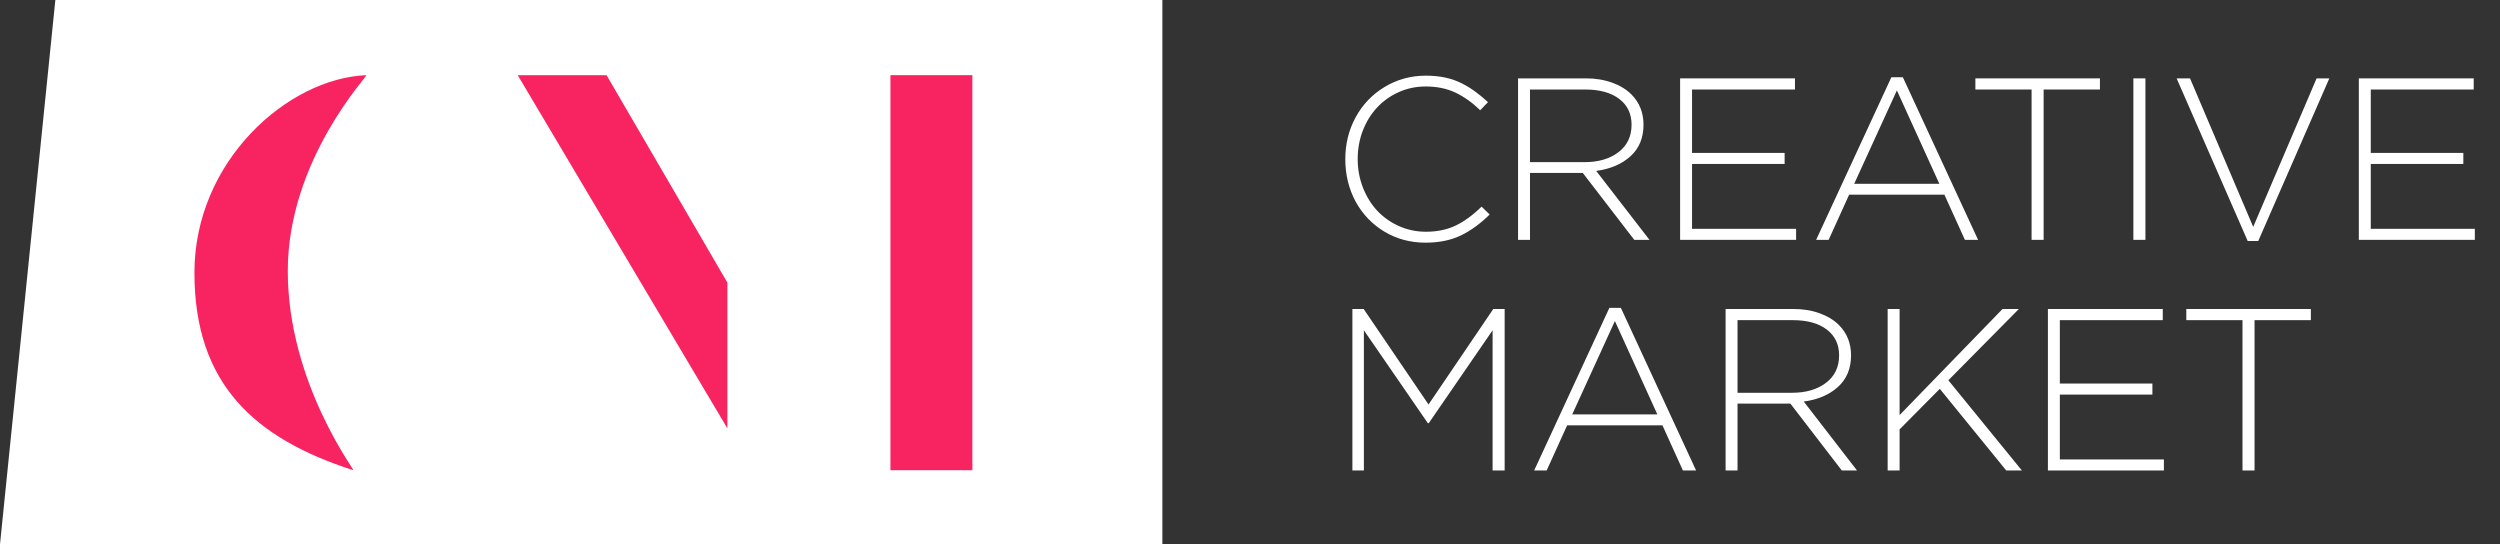 <svg width="271" height="59" viewBox="0 0 271 59" fill="none" xmlns="http://www.w3.org/2000/svg">
<rect x="0" y="0" width="271" height="59" fill="#333333" stroke="none"/>
<path d="M145.831 17.248C145.831 15.612 146.201 14.106 146.942 12.731C147.691 11.348 148.736 10.249 150.079 9.435C151.43 8.613 152.927 8.202 154.571 8.202C155.328 8.202 156.028 8.271 156.671 8.41C157.314 8.548 157.908 8.756 158.453 9.032C158.998 9.309 159.483 9.606 159.906 9.923C160.337 10.233 160.801 10.615 161.297 11.071L160.455 11.95C159.609 11.128 158.718 10.493 157.782 10.045C156.846 9.598 155.768 9.374 154.547 9.374C153.513 9.374 152.541 9.577 151.629 9.984C150.718 10.391 149.937 10.945 149.286 11.645C148.635 12.336 148.118 13.17 147.735 14.147C147.361 15.115 147.174 16.149 147.174 17.248C147.174 18.338 147.365 19.372 147.748 20.348C148.13 21.317 148.647 22.151 149.298 22.851C149.957 23.55 150.742 24.104 151.654 24.511C152.573 24.918 153.546 25.121 154.571 25.121C155.784 25.121 156.858 24.897 157.794 24.45C158.73 24.002 159.666 23.319 160.602 22.399L161.48 23.253C160.463 24.254 159.413 25.015 158.331 25.536C157.249 26.049 155.979 26.305 154.522 26.305C152.887 26.305 151.402 25.906 150.067 25.109C148.732 24.303 147.691 23.213 146.942 21.837C146.201 20.454 145.831 18.924 145.831 17.248Z" fill="white"/>
<path d="M164.557 26V8.495H171.906C172.956 8.495 173.904 8.65 174.75 8.959C175.604 9.268 176.3 9.691 176.837 10.229C177.716 11.107 178.156 12.206 178.156 13.524C178.156 14.94 177.688 16.076 176.752 16.93C175.816 17.785 174.575 18.318 173.029 18.529L178.803 26H177.155L171.576 18.749H165.851V26H164.557ZM165.851 17.577H171.759C173.265 17.577 174.49 17.219 175.434 16.503C176.386 15.779 176.862 14.786 176.862 13.524C176.862 12.336 176.418 11.405 175.531 10.729C174.644 10.045 173.411 9.704 171.833 9.704H165.851V17.577Z" fill="white"/>
<path d="M182.124 26V8.495H194.575V9.704H183.417V16.576H193.452V17.773H183.417V24.804H194.697V26H182.124Z" fill="white"/>
<path d="M196.87 26L205.024 8.373H206.27L214.424 26H212.996L210.774 21.105H200.447L198.225 26H196.87ZM200.996 19.921H210.225L205.623 9.801L200.996 19.921Z" fill="white"/>
<path d="M214.131 9.704V8.495H227.632V9.704H221.529V26H220.223V9.704H214.131Z" fill="white"/>
<path d="M231.258 26V8.495H232.564V26H231.258Z" fill="white"/>
<path d="M235.946 8.495H237.399L244.247 24.596L251.12 8.495H252.499L244.796 26.122H243.649L235.946 8.495Z" fill="white"/>
<path d="M255.698 26V8.495H268.149V9.704H256.992V16.576H267.026V17.773H256.992V24.804H268.271V26H255.698Z" fill="white"/>
<path d="M146.6 51V33.495H147.821L154.852 43.847L161.871 33.495H163.104V51H161.798V35.802L154.876 45.873H154.779L147.845 35.802V51H146.6Z" fill="white"/>
<path d="M166.303 51L174.457 33.373H175.702L183.856 51H182.428L180.207 46.105H169.879L167.658 51H166.303ZM170.429 44.921H179.657L175.055 34.801L170.429 44.921Z" fill="white"/>
<path d="M187.055 51V33.495H194.404C195.454 33.495 196.402 33.65 197.248 33.959C198.103 34.268 198.798 34.691 199.335 35.228C200.214 36.107 200.654 37.206 200.654 38.524C200.654 39.94 200.186 41.076 199.25 41.93C198.314 42.785 197.073 43.318 195.527 43.529L201.301 51H199.653L194.074 43.749H188.349V51H187.055ZM188.349 42.577H194.257C195.763 42.577 196.988 42.219 197.932 41.503C198.884 40.779 199.36 39.786 199.36 38.524C199.36 37.336 198.916 36.404 198.029 35.729C197.142 35.045 195.909 34.704 194.331 34.704H188.349V42.577Z" fill="white"/>
<path d="M204.622 51V33.495H205.916V44.994L217.073 33.495H218.843L211.201 41.222L219.172 51H217.476L210.273 42.15L205.916 46.544V51H204.622Z" fill="white"/>
<path d="M221.993 51V33.495H234.444V34.704H223.287V41.576H233.321V42.773H223.287V49.804H234.566V51H221.993Z" fill="white"/>
<path d="M236.996 34.704V33.495H250.497V34.704H244.393V51H243.087V34.704H236.996Z" fill="white"/>
<path d="M6 0H126V59H0L6 0Z" fill="white"/>
<path d="M31.196 29.383C31.196 41.487 38.538 51.044 38.294 50.971C27.64 47.54 21.076 41.664 21.076 29.559C21.076 17.454 31.196 8.486 39.713 8.148C39.973 8.133 31.196 17.278 31.196 29.383Z" fill="#F82462"/>
<path d="M105.406 8.148H96.523V50.971H105.406V8.148Z" fill="#F82462"/>
<path d="M78.848 30.634V46.435L56.12 8.148H65.752L78.848 30.634Z" fill="#F82462"/>
</svg>
